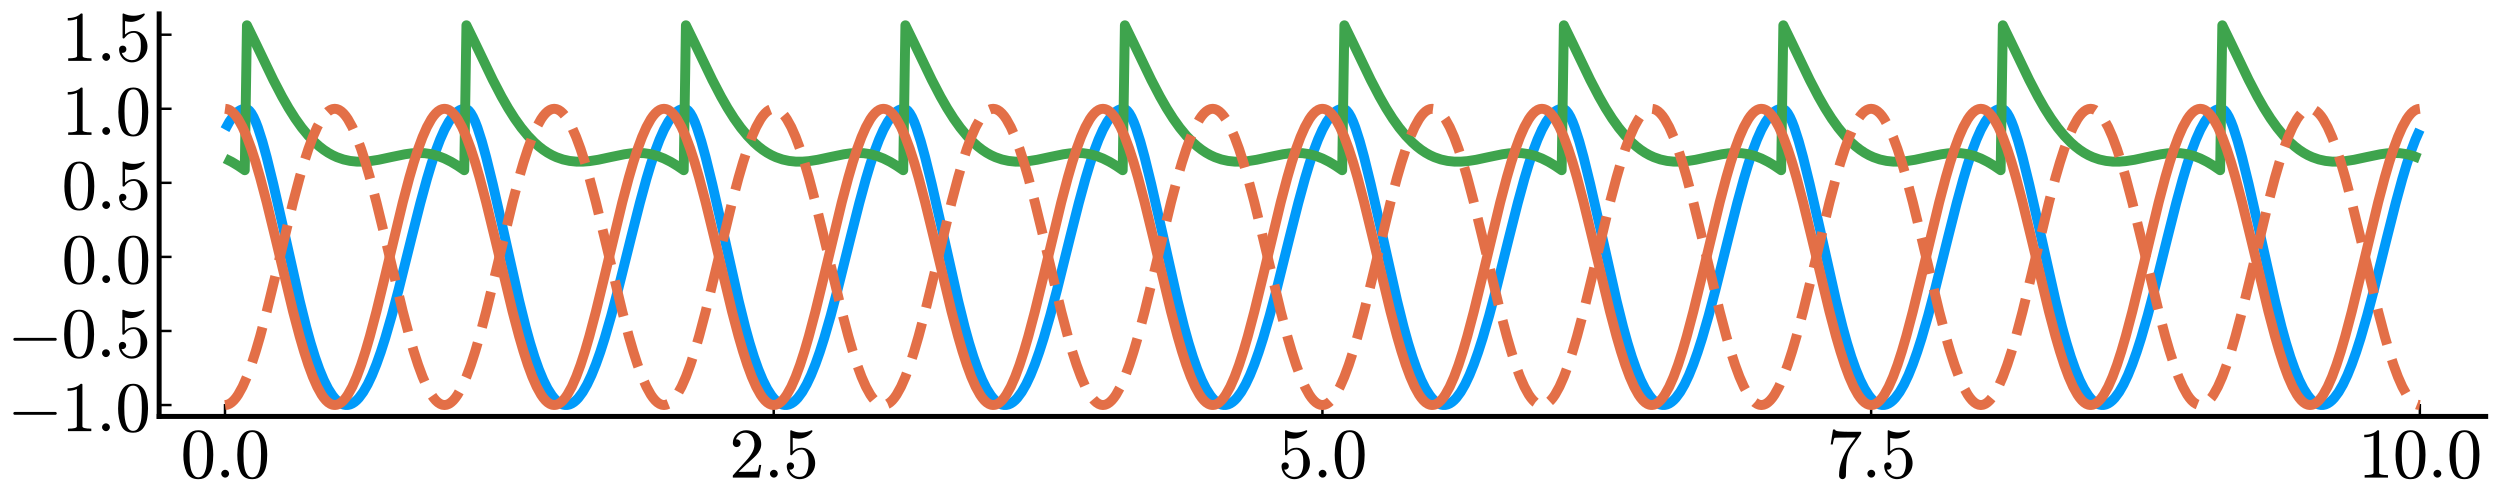 <?xml version="1.0" encoding="utf-8" standalone="no"?>
<!DOCTYPE svg PUBLIC "-//W3C//DTD SVG 1.1//EN"
  "http://www.w3.org/Graphics/SVG/1.1/DTD/svg11.dtd">
<svg xmlns:xlink="http://www.w3.org/1999/xlink" width="1008pt" height="201.6pt" viewBox="0 0 1008 201.6" xmlns="http://www.w3.org/2000/svg" version="1.1">
 <defs>
  <style type="text/css">*{stroke-linejoin: round; stroke-linecap: butt}</style>
 </defs>
 <g id="figure_1">
  <g id="patch_1">
   <path d="M 0 201.6 
L 1008 201.6 
L 1008 0 
L 0 0 
L 0 201.6 
z
" style="fill: none"/>
  </g>
  <g id="axes_1">
   <g id="patch_2">
    <path d="M 64.171 167.905 
L 1002.233 167.905 
L 1002.233 5.606 
L 64.171 5.606 
L 64.171 167.905 
z
" style="fill: none"/>
   </g>
   <g id="line2d_1">
    <path d="M 90.72 52.276 
L 92.49 49.052 
L 94.26 46.604 
L 95.145 45.673 
L 96.03 44.937 
L 96.914 44.395 
L 97.799 44.043 
L 98.684 43.877 
L 99.569 43.961 
L 100.454 44.552 
L 101.339 45.642 
L 102.224 47.185 
L 103.109 49.135 
L 103.994 51.446 
L 105.764 56.973 
L 107.534 63.428 
L 110.189 74.227 
L 114.614 93.628 
L 120.809 121.219 
L 123.463 131.885 
L 125.233 138.261 
L 127.003 143.966 
L 128.773 148.961 
L 130.543 153.222 
L 132.313 156.737 
L 134.083 159.502 
L 134.968 160.602 
L 135.853 161.515 
L 136.738 162.241 
L 137.623 162.779 
L 138.508 163.131 
L 139.393 163.297 
L 140.278 163.279 
L 141.163 163.075 
L 142.048 162.689 
L 142.933 162.121 
L 143.818 161.371 
L 144.703 160.443 
L 146.472 158.055 
L 148.242 154.976 
L 150.012 151.229 
L 151.782 146.845 
L 153.552 141.865 
L 155.322 136.338 
L 157.977 127.155 
L 160.632 117.129 
L 165.942 95.816 
L 169.482 81.851 
L 172.136 72.154 
L 173.906 66.26 
L 175.676 60.933 
L 177.446 56.251 
L 179.216 52.276 
L 180.986 49.052 
L 182.756 46.604 
L 183.641 45.673 
L 184.526 44.937 
L 185.411 44.395 
L 186.296 44.043 
L 187.181 43.877 
L 188.066 43.961 
L 188.951 44.552 
L 189.836 45.642 
L 190.721 47.185 
L 191.606 49.135 
L 192.491 51.446 
L 194.261 56.973 
L 196.03 63.428 
L 198.685 74.227 
L 203.11 93.628 
L 209.305 121.219 
L 211.96 131.885 
L 213.73 138.261 
L 215.5 143.966 
L 217.27 148.961 
L 219.04 153.222 
L 220.809 156.737 
L 222.579 159.502 
L 223.464 160.602 
L 224.349 161.515 
L 225.234 162.241 
L 226.119 162.779 
L 227.004 163.131 
L 227.889 163.297 
L 228.774 163.279 
L 229.659 163.075 
L 230.544 162.689 
L 231.429 162.121 
L 232.314 161.371 
L 233.199 160.443 
L 234.969 158.055 
L 236.739 154.976 
L 238.509 151.229 
L 240.279 146.845 
L 242.049 141.865 
L 243.819 136.338 
L 246.473 127.155 
L 249.128 117.129 
L 254.438 95.816 
L 257.978 81.851 
L 260.633 72.154 
L 262.403 66.26 
L 264.173 60.933 
L 265.943 56.251 
L 267.713 52.276 
L 269.482 49.052 
L 271.252 46.604 
L 272.137 45.673 
L 273.022 44.937 
L 273.907 44.395 
L 274.792 44.043 
L 275.677 43.877 
L 276.562 43.961 
L 277.447 44.552 
L 278.332 45.642 
L 279.217 47.185 
L 280.102 49.135 
L 280.987 51.446 
L 282.757 56.973 
L 284.527 63.428 
L 287.182 74.227 
L 291.607 93.628 
L 297.801 121.219 
L 300.456 131.885 
L 302.226 138.261 
L 303.996 143.966 
L 305.766 148.961 
L 307.536 153.222 
L 309.306 156.737 
L 311.076 159.502 
L 311.961 160.602 
L 312.846 161.515 
L 313.731 162.241 
L 314.616 162.779 
L 315.501 163.131 
L 316.386 163.297 
L 317.271 163.279 
L 318.155 163.075 
L 319.04 162.689 
L 319.925 162.121 
L 320.81 161.371 
L 321.695 160.443 
L 323.465 158.055 
L 325.235 154.976 
L 327.005 151.229 
L 328.775 146.845 
L 330.545 141.865 
L 332.315 136.338 
L 334.97 127.155 
L 337.625 117.129 
L 342.934 95.816 
L 346.474 81.851 
L 349.129 72.154 
L 350.899 66.26 
L 352.669 60.933 
L 354.439 56.251 
L 356.209 52.276 
L 357.979 49.052 
L 359.749 46.604 
L 360.634 45.673 
L 361.519 44.937 
L 362.404 44.395 
L 363.289 44.043 
L 364.174 43.877 
L 365.059 43.961 
L 365.944 44.552 
L 366.829 45.642 
L 367.713 47.185 
L 368.598 49.135 
L 369.483 51.446 
L 371.253 56.973 
L 373.023 63.428 
L 375.678 74.227 
L 380.103 93.628 
L 386.298 121.219 
L 388.953 131.885 
L 390.723 138.261 
L 392.492 143.966 
L 394.262 148.961 
L 396.032 153.222 
L 397.802 156.737 
L 399.572 159.502 
L 400.457 160.602 
L 401.342 161.515 
L 402.227 162.241 
L 403.112 162.779 
L 403.997 163.131 
L 404.882 163.297 
L 405.767 163.279 
L 406.652 163.075 
L 407.537 162.689 
L 408.422 162.121 
L 409.307 161.371 
L 410.192 160.443 
L 411.962 158.055 
L 413.732 154.976 
L 415.502 151.229 
L 417.271 146.845 
L 419.041 141.865 
L 420.811 136.338 
L 423.466 127.155 
L 426.121 117.129 
L 431.431 95.816 
L 434.971 81.851 
L 437.626 72.154 
L 439.396 66.26 
L 441.165 60.933 
L 442.935 56.251 
L 444.705 52.276 
L 446.475 49.052 
L 448.245 46.604 
L 449.13 45.673 
L 450.015 44.937 
L 450.9 44.395 
L 451.785 44.043 
L 452.67 43.877 
L 453.555 43.961 
L 454.44 44.552 
L 455.325 45.642 
L 456.21 47.185 
L 457.095 49.135 
L 457.98 51.446 
L 459.75 56.973 
L 461.52 63.428 
L 464.175 74.227 
L 468.599 93.628 
L 474.794 121.219 
L 477.449 131.885 
L 479.219 138.261 
L 480.989 143.966 
L 482.759 148.961 
L 484.529 153.222 
L 486.299 156.737 
L 488.069 159.502 
L 488.954 160.602 
L 489.838 161.515 
L 490.723 162.241 
L 491.608 162.779 
L 492.493 163.131 
L 493.378 163.297 
L 494.263 163.279 
L 495.148 163.075 
L 496.033 162.689 
L 496.918 162.121 
L 497.803 161.371 
L 498.688 160.443 
L 500.458 158.055 
L 502.228 154.976 
L 503.998 151.229 
L 505.768 146.845 
L 507.538 141.865 
L 509.308 136.338 
L 511.963 127.155 
L 514.617 117.129 
L 519.927 95.816 
L 523.467 81.851 
L 526.122 72.154 
L 527.892 66.26 
L 529.662 60.933 
L 531.432 56.251 
L 533.202 52.276 
L 534.972 49.052 
L 536.742 46.604 
L 537.627 45.673 
L 538.512 44.937 
L 539.396 44.395 
L 540.281 44.043 
L 541.166 43.877 
L 542.051 43.961 
L 542.936 44.552 
L 543.821 45.642 
L 544.706 47.185 
L 545.591 49.135 
L 546.476 51.446 
L 548.246 56.973 
L 550.016 63.428 
L 552.671 74.227 
L 557.096 93.628 
L 563.291 121.219 
L 565.945 131.885 
L 567.715 138.261 
L 569.485 143.966 
L 571.255 148.961 
L 573.025 153.222 
L 574.795 156.737 
L 576.565 159.502 
L 577.45 160.602 
L 578.335 161.515 
L 579.22 162.241 
L 580.105 162.779 
L 580.99 163.131 
L 581.875 163.297 
L 582.76 163.279 
L 583.645 163.075 
L 584.53 162.689 
L 585.415 162.121 
L 586.3 161.371 
L 587.185 160.443 
L 588.954 158.055 
L 590.724 154.976 
L 592.494 151.229 
L 594.264 146.845 
L 596.034 141.865 
L 597.804 136.338 
L 600.459 127.155 
L 603.114 117.129 
L 608.424 95.816 
L 611.964 81.851 
L 614.618 72.154 
L 616.388 66.26 
L 618.158 60.933 
L 619.928 56.251 
L 621.698 52.276 
L 623.468 49.052 
L 625.238 46.604 
L 626.123 45.673 
L 627.008 44.937 
L 627.893 44.395 
L 628.778 44.043 
L 629.663 43.877 
L 630.548 43.961 
L 631.433 44.552 
L 632.318 45.642 
L 633.203 47.185 
L 634.088 49.135 
L 634.973 51.446 
L 636.743 56.973 
L 638.512 63.428 
L 641.167 74.227 
L 645.592 93.628 
L 651.787 121.219 
L 654.442 131.885 
L 656.212 138.261 
L 657.982 143.966 
L 659.752 148.961 
L 661.522 153.222 
L 663.291 156.737 
L 665.061 159.502 
L 665.946 160.602 
L 666.831 161.515 
L 667.716 162.241 
L 668.601 162.779 
L 669.486 163.131 
L 670.371 163.297 
L 671.256 163.279 
L 672.141 163.075 
L 673.026 162.689 
L 673.911 162.121 
L 674.796 161.371 
L 675.681 160.443 
L 677.451 158.055 
L 679.221 154.976 
L 680.991 151.229 
L 682.761 146.845 
L 684.531 141.865 
L 686.301 136.338 
L 688.955 127.155 
L 691.61 117.129 
L 696.92 95.816 
L 700.46 81.851 
L 703.115 72.154 
L 704.885 66.26 
L 706.655 60.933 
L 708.425 56.251 
L 710.195 52.276 
L 711.964 49.052 
L 713.734 46.604 
L 714.619 45.673 
L 715.504 44.937 
L 716.389 44.395 
L 717.274 44.043 
L 718.159 43.877 
L 719.044 43.961 
L 719.929 44.552 
L 720.814 45.642 
L 721.699 47.185 
L 722.584 49.135 
L 723.469 51.446 
L 725.239 56.973 
L 727.009 63.428 
L 729.664 74.227 
L 734.089 93.628 
L 740.283 121.219 
L 742.938 131.885 
L 744.708 138.261 
L 746.478 143.966 
L 748.248 148.961 
L 750.018 153.222 
L 751.788 156.737 
L 753.558 159.502 
L 754.443 160.602 
L 755.328 161.515 
L 756.213 162.241 
L 757.098 162.779 
L 757.983 163.131 
L 758.868 163.297 
L 759.753 163.279 
L 760.637 163.075 
L 761.522 162.689 
L 762.407 162.121 
L 763.292 161.371 
L 764.177 160.443 
L 765.947 158.055 
L 767.717 154.976 
L 769.487 151.229 
L 771.257 146.845 
L 773.027 141.865 
L 774.797 136.338 
L 777.452 127.155 
L 780.107 117.129 
L 785.416 95.816 
L 788.956 81.851 
L 791.611 72.154 
L 793.381 66.26 
L 795.151 60.933 
L 796.921 56.251 
L 798.691 52.276 
L 800.461 49.052 
L 802.231 46.604 
L 803.116 45.673 
L 804.001 44.937 
L 804.886 44.395 
L 805.771 44.043 
L 806.656 43.877 
L 807.541 43.961 
L 808.426 44.552 
L 809.311 45.642 
L 810.195 47.185 
L 811.08 49.135 
L 811.965 51.446 
L 813.735 56.973 
L 815.505 63.428 
L 818.16 74.227 
L 822.585 93.628 
L 828.78 121.219 
L 831.435 131.885 
L 833.205 138.261 
L 834.974 143.966 
L 836.744 148.961 
L 838.514 153.222 
L 840.284 156.737 
L 842.054 159.502 
L 842.939 160.602 
L 843.824 161.515 
L 844.709 162.241 
L 845.594 162.779 
L 846.479 163.131 
L 847.364 163.297 
L 848.249 163.279 
L 849.134 163.075 
L 850.019 162.689 
L 850.904 162.121 
L 851.789 161.371 
L 852.674 160.443 
L 854.444 158.055 
L 856.214 154.976 
L 857.984 151.229 
L 859.753 146.845 
L 861.523 141.865 
L 863.293 136.338 
L 865.948 127.155 
L 868.603 117.129 
L 873.913 95.816 
L 877.453 81.851 
L 880.108 72.154 
L 881.878 66.26 
L 883.647 60.933 
L 885.417 56.251 
L 887.187 52.276 
L 888.957 49.052 
L 890.727 46.604 
L 891.612 45.673 
L 892.497 44.937 
L 893.382 44.395 
L 894.267 44.043 
L 895.152 43.877 
L 896.037 43.961 
L 896.922 44.552 
L 897.807 45.642 
L 898.692 47.185 
L 899.577 49.135 
L 900.462 51.446 
L 902.232 56.973 
L 904.002 63.428 
L 906.657 74.227 
L 911.081 93.628 
L 917.276 121.219 
L 919.931 131.885 
L 921.701 138.261 
L 923.471 143.966 
L 925.241 148.961 
L 927.011 153.222 
L 928.781 156.737 
L 930.551 159.502 
L 931.436 160.602 
L 932.321 161.515 
L 933.205 162.241 
L 934.09 162.779 
L 934.975 163.131 
L 935.86 163.297 
L 936.745 163.279 
L 937.63 163.075 
L 938.515 162.689 
L 939.4 162.121 
L 940.285 161.371 
L 941.17 160.443 
L 942.94 158.055 
L 944.71 154.976 
L 946.48 151.229 
L 948.25 146.845 
L 950.02 141.865 
L 951.79 136.338 
L 954.445 127.155 
L 957.099 117.129 
L 962.409 95.816 
L 965.949 81.851 
L 968.604 72.154 
L 970.374 66.26 
L 972.144 60.933 
L 973.914 56.251 
L 975.684 52.276 
L 975.684 52.276 
" clip-path="url(#p8ab88aca74)" style="fill: none; stroke: #009afa; stroke-width: 4"/>
   </g>
   <g id="matplotlib.axis_1">
    <g id="xtick_1">
     <g id="line2d_2">
      <defs>
       <path id="m38792e44c1" d="M 0 0 
L 0 -5 
" style="stroke: #000000"/>
      </defs>
      <g>
       <use xlink:href="#m38792e44c1" x="90.72" y="167.905" style="stroke: #000000"/>
      </g>
     </g>
     <g id="text_1">
      <!-- $0.0$ -->
      <g transform="translate(72.8 192.681) scale(0.28 -0.28)">
       <defs>
        <path id="Cmr10-30" d="M 1600 -141 
Q 816 -141 533 504 
Q 250 1150 250 2041 
Q 250 2597 351 3087 
Q 453 3578 754 3920 
Q 1056 4263 1600 4263 
Q 2022 4263 2290 4056 
Q 2559 3850 2700 3523 
Q 2841 3197 2892 2823 
Q 2944 2450 2944 2041 
Q 2944 1491 2842 1011 
Q 2741 531 2444 195 
Q 2147 -141 1600 -141 
z
M 1600 25 
Q 1956 25 2131 390 
Q 2306 756 2347 1200 
Q 2388 1644 2388 2144 
Q 2388 2625 2347 3031 
Q 2306 3438 2132 3767 
Q 1959 4097 1600 4097 
Q 1238 4097 1063 3765 
Q 888 3434 847 3029 
Q 806 2625 806 2144 
Q 806 1788 823 1472 
Q 841 1156 916 820 
Q 991 484 1158 254 
Q 1325 25 1600 25 
z
" transform="scale(0.016)"/>
        <path id="Cmmi10-3a" d="M 538 353 
Q 538 497 644 600 
Q 750 703 891 703 
Q 978 703 1062 656 
Q 1147 609 1194 525 
Q 1241 441 1241 353 
Q 1241 213 1137 106 
Q 1034 0 891 0 
Q 750 0 644 106 
Q 538 213 538 353 
z
" transform="scale(0.016)"/>
       </defs>
       <use xlink:href="#Cmr10-30" transform="translate(0 0.391)"/>
       <use xlink:href="#Cmmi10-3a" transform="translate(50 0.391)"/>
       <use xlink:href="#Cmr10-30" transform="translate(77.686 0.391)"/>
      </g>
     </g>
    </g>
    <g id="xtick_2">
     <g id="line2d_3">
      <g>
       <use xlink:href="#m38792e44c1" x="311.961" y="167.905" style="stroke: #000000"/>
      </g>
     </g>
     <g id="text_2">
      <!-- $2.5$ -->
      <g transform="translate(294.041 192.681) scale(0.28 -0.28)">
       <defs>
        <path id="Cmr10-32" d="M 319 0 
L 319 172 
Q 319 188 331 206 
L 1325 1306 
Q 1550 1550 1690 1715 
Q 1831 1881 1968 2097 
Q 2106 2313 2186 2536 
Q 2266 2759 2266 3009 
Q 2266 3272 2169 3511 
Q 2072 3750 1880 3894 
Q 1688 4038 1416 4038 
Q 1138 4038 916 3870 
Q 694 3703 603 3438 
Q 628 3444 672 3444 
Q 816 3444 917 3347 
Q 1019 3250 1019 3097 
Q 1019 2950 917 2848 
Q 816 2747 672 2747 
Q 522 2747 420 2851 
Q 319 2956 319 3097 
Q 319 3338 409 3548 
Q 500 3759 670 3923 
Q 841 4088 1055 4175 
Q 1269 4263 1509 4263 
Q 1875 4263 2190 4108 
Q 2506 3953 2690 3670 
Q 2875 3388 2875 3009 
Q 2875 2731 2753 2481 
Q 2631 2231 2440 2026 
Q 2250 1822 1953 1562 
Q 1656 1303 1563 1216 
L 838 519 
L 1453 519 
Q 1906 519 2211 526 
Q 2516 534 2534 550 
Q 2609 631 2688 1141 
L 2875 1141 
L 2694 0 
L 319 0 
z
" transform="scale(0.016)"/>
        <path id="Cmr10-35" d="M 556 728 
Q 622 541 758 387 
Q 894 234 1080 148 
Q 1266 63 1466 63 
Q 1928 63 2103 422 
Q 2278 781 2278 1294 
Q 2278 1516 2270 1667 
Q 2263 1819 2228 1959 
Q 2169 2184 2020 2353 
Q 1872 2522 1656 2522 
Q 1441 2522 1286 2456 
Q 1131 2391 1034 2303 
Q 938 2216 863 2119 
Q 788 2022 769 2016 
L 697 2016 
Q 681 2016 657 2036 
Q 634 2056 634 2075 
L 634 4213 
Q 634 4228 654 4245 
Q 675 4263 697 4263 
L 716 4263 
Q 1147 4056 1631 4056 
Q 2106 4056 2547 4263 
L 2566 4263 
Q 2588 4263 2606 4247 
Q 2625 4231 2625 4213 
L 2625 4153 
Q 2625 4122 2613 4122 
Q 2394 3831 2064 3668 
Q 1734 3506 1381 3506 
Q 1125 3506 856 3578 
L 856 2369 
Q 1069 2541 1236 2614 
Q 1403 2688 1663 2688 
Q 2016 2688 2295 2484 
Q 2575 2281 2725 1954 
Q 2875 1628 2875 1288 
Q 2875 903 2686 575 
Q 2497 247 2172 53 
Q 1847 -141 1466 -141 
Q 1150 -141 886 21 
Q 622 184 470 459 
Q 319 734 319 1044 
Q 319 1188 412 1278 
Q 506 1369 647 1369 
Q 788 1369 883 1276 
Q 978 1184 978 1044 
Q 978 906 883 811 
Q 788 716 647 716 
Q 625 716 597 720 
Q 569 725 556 728 
z
" transform="scale(0.016)"/>
       </defs>
       <use xlink:href="#Cmr10-32" transform="translate(0 0.391)"/>
       <use xlink:href="#Cmmi10-3a" transform="translate(50 0.391)"/>
       <use xlink:href="#Cmr10-35" transform="translate(77.686 0.391)"/>
      </g>
     </g>
    </g>
    <g id="xtick_3">
     <g id="line2d_4">
      <g>
       <use xlink:href="#m38792e44c1" x="533.202" y="167.905" style="stroke: #000000"/>
      </g>
     </g>
     <g id="text_3">
      <!-- $5.0$ -->
      <g transform="translate(515.282 192.681) scale(0.28 -0.28)">
       <use xlink:href="#Cmr10-35" transform="translate(0 0.391)"/>
       <use xlink:href="#Cmmi10-3a" transform="translate(50 0.391)"/>
       <use xlink:href="#Cmr10-30" transform="translate(77.686 0.391)"/>
      </g>
     </g>
    </g>
    <g id="xtick_4">
     <g id="line2d_5">
      <g>
       <use xlink:href="#m38792e44c1" x="754.443" y="167.905" style="stroke: #000000"/>
      </g>
     </g>
     <g id="text_4">
      <!-- $7.5$ -->
      <g transform="translate(736.523 192.681) scale(0.28 -0.28)">
       <defs>
        <path id="Cmr10-37" d="M 1113 166 
Q 1113 522 1175 862 
Q 1238 1203 1358 1536 
Q 1478 1869 1648 2189 
Q 1819 2509 2022 2791 
L 2606 3603 
L 1875 3603 
Q 738 3603 703 3572 
Q 619 3469 544 2981 
L 359 2981 
L 569 4325 
L 756 4325 
L 756 4306 
Q 756 4191 1147 4156 
Q 1538 4122 1913 4122 
L 3103 4122 
L 3103 3956 
Q 3103 3950 3101 3947 
Q 3100 3944 3097 3938 
L 2216 2700 
Q 1891 2219 1809 1631 
Q 1728 1044 1728 166 
Q 1728 41 1637 -50 
Q 1547 -141 1422 -141 
Q 1294 -141 1203 -50 
Q 1113 41 1113 166 
z
" transform="scale(0.016)"/>
       </defs>
       <use xlink:href="#Cmr10-37" transform="translate(0 0.422)"/>
       <use xlink:href="#Cmmi10-3a" transform="translate(50 0.422)"/>
       <use xlink:href="#Cmr10-35" transform="translate(77.686 0.422)"/>
      </g>
     </g>
    </g>
    <g id="xtick_5">
     <g id="line2d_6">
      <g>
       <use xlink:href="#m38792e44c1" x="975.684" y="167.905" style="stroke: #000000"/>
      </g>
     </g>
     <g id="text_5">
      <!-- $10.0$ -->
      <g transform="translate(950.764 192.681) scale(0.28 -0.28)">
       <defs>
        <path id="Cmr10-31" d="M 594 0 
L 594 225 
Q 1394 225 1394 428 
L 1394 3788 
Q 1063 3628 556 3628 
L 556 3853 
Q 1341 3853 1741 4263 
L 1831 4263 
Q 1853 4263 1873 4245 
Q 1894 4228 1894 4206 
L 1894 428 
Q 1894 225 2694 225 
L 2694 0 
L 594 0 
z
" transform="scale(0.016)"/>
       </defs>
       <use xlink:href="#Cmr10-31" transform="translate(0 0.391)"/>
       <use xlink:href="#Cmr10-30" transform="translate(50 0.391)"/>
       <use xlink:href="#Cmmi10-3a" transform="translate(100 0.391)"/>
       <use xlink:href="#Cmr10-30" transform="translate(127.686 0.391)"/>
      </g>
     </g>
    </g>
   </g>
   <g id="matplotlib.axis_2">
    <g id="ytick_1">
     <g id="line2d_7">
      <defs>
       <path id="mf71b0be4a9" d="M 0 0 
L 5 0 
" style="stroke: #000000"/>
      </defs>
      <g>
       <use xlink:href="#mf71b0be4a9" x="64.171" y="163.312" style="stroke: #000000"/>
      </g>
     </g>
     <g id="text_6">
      <!-- $-1.0$ -->
      <g transform="translate(2.991 173.95) scale(0.28 -0.28)">
       <defs>
        <path id="Cmsy10-a1" d="M 653 1472 
Q 600 1472 565 1512 
Q 531 1553 531 1600 
Q 531 1647 565 1687 
Q 600 1728 653 1728 
L 4325 1728 
Q 4375 1728 4408 1687 
Q 4441 1647 4441 1600 
Q 4441 1553 4408 1512 
Q 4375 1472 4325 1472 
L 653 1472 
z
" transform="scale(0.016)"/>
       </defs>
       <use xlink:href="#Cmsy10-a1" transform="translate(0 0.391)"/>
       <use xlink:href="#Cmr10-31" transform="translate(77.686 0.391)"/>
       <use xlink:href="#Cmmi10-3a" transform="translate(127.686 0.391)"/>
       <use xlink:href="#Cmr10-30" transform="translate(155.371 0.391)"/>
      </g>
     </g>
    </g>
    <g id="ytick_2">
     <g id="line2d_8">
      <g>
       <use xlink:href="#mf71b0be4a9" x="64.171" y="133.45" style="stroke: #000000"/>
      </g>
     </g>
     <g id="text_7">
      <!-- $-0.5$ -->
      <g transform="translate(2.991 144.087) scale(0.28 -0.28)">
       <use xlink:href="#Cmsy10-a1" transform="translate(0 0.391)"/>
       <use xlink:href="#Cmr10-30" transform="translate(77.686 0.391)"/>
       <use xlink:href="#Cmmi10-3a" transform="translate(127.686 0.391)"/>
       <use xlink:href="#Cmr10-35" transform="translate(155.371 0.391)"/>
      </g>
     </g>
    </g>
    <g id="ytick_3">
     <g id="line2d_9">
      <g>
       <use xlink:href="#mf71b0be4a9" x="64.171" y="103.587" style="stroke: #000000"/>
      </g>
     </g>
     <g id="text_8">
      <!-- $0.0$ -->
      <g transform="translate(24.831 114.225) scale(0.28 -0.28)">
       <use xlink:href="#Cmr10-30" transform="translate(0 0.391)"/>
       <use xlink:href="#Cmmi10-3a" transform="translate(50 0.391)"/>
       <use xlink:href="#Cmr10-30" transform="translate(77.686 0.391)"/>
      </g>
     </g>
    </g>
    <g id="ytick_4">
     <g id="line2d_10">
      <g>
       <use xlink:href="#mf71b0be4a9" x="64.171" y="73.725" style="stroke: #000000"/>
      </g>
     </g>
     <g id="text_9">
      <!-- $0.5$ -->
      <g transform="translate(24.831 84.363) scale(0.28 -0.28)">
       <use xlink:href="#Cmr10-30" transform="translate(0 0.391)"/>
       <use xlink:href="#Cmmi10-3a" transform="translate(50 0.391)"/>
       <use xlink:href="#Cmr10-35" transform="translate(77.686 0.391)"/>
      </g>
     </g>
    </g>
    <g id="ytick_5">
     <g id="line2d_11">
      <g>
       <use xlink:href="#mf71b0be4a9" x="64.171" y="43.863" style="stroke: #000000"/>
      </g>
     </g>
     <g id="text_10">
      <!-- $1.0$ -->
      <g transform="translate(24.831 54.5) scale(0.28 -0.28)">
       <use xlink:href="#Cmr10-31" transform="translate(0 0.391)"/>
       <use xlink:href="#Cmmi10-3a" transform="translate(50 0.391)"/>
       <use xlink:href="#Cmr10-30" transform="translate(77.686 0.391)"/>
      </g>
     </g>
    </g>
    <g id="ytick_6">
     <g id="line2d_12">
      <g>
       <use xlink:href="#mf71b0be4a9" x="64.171" y="14" style="stroke: #000000"/>
      </g>
     </g>
     <g id="text_11">
      <!-- $1.5$ -->
      <g transform="translate(24.831 24.638) scale(0.28 -0.28)">
       <use xlink:href="#Cmr10-31" transform="translate(0 0.391)"/>
       <use xlink:href="#Cmmi10-3a" transform="translate(50 0.391)"/>
       <use xlink:href="#Cmr10-35" transform="translate(77.686 0.391)"/>
      </g>
     </g>
    </g>
   </g>
   <g id="line2d_13">
    <path d="M 90.72 63.903 
L 93.375 65.234 
L 96.03 66.827 
L 98.684 68.631 
L 99.569 10.2 
L 103.109 17.458 
L 110.189 32.184 
L 113.729 38.968 
L 116.384 43.607 
L 119.039 47.797 
L 121.693 51.507 
L 124.348 54.73 
L 127.003 57.469 
L 128.773 59.036 
L 130.543 60.402 
L 132.313 61.576 
L 134.083 62.567 
L 135.853 63.383 
L 138.508 64.302 
L 141.163 64.884 
L 143.818 65.163 
L 146.472 65.178 
L 149.127 64.97 
L 152.667 64.423 
L 157.977 63.282 
L 163.287 62.19 
L 165.942 61.826 
L 168.597 61.668 
L 171.251 61.766 
L 173.906 62.16 
L 176.561 62.872 
L 179.216 63.903 
L 181.871 65.234 
L 184.526 66.827 
L 187.181 68.631 
L 188.066 10.2 
L 191.606 17.458 
L 198.685 32.184 
L 202.225 38.968 
L 204.88 43.607 
L 207.535 47.797 
L 210.19 51.507 
L 212.845 54.73 
L 215.5 57.469 
L 217.27 59.036 
L 219.04 60.402 
L 220.809 61.576 
L 222.579 62.567 
L 224.349 63.383 
L 227.004 64.302 
L 229.659 64.884 
L 232.314 65.163 
L 234.969 65.178 
L 237.624 64.97 
L 241.164 64.423 
L 246.473 63.282 
L 251.783 62.19 
L 254.438 61.826 
L 257.093 61.668 
L 259.748 61.766 
L 262.403 62.16 
L 265.058 62.872 
L 267.713 63.903 
L 270.367 65.234 
L 273.022 66.827 
L 275.677 68.631 
L 276.562 10.2 
L 280.102 17.458 
L 287.182 32.184 
L 290.722 38.968 
L 293.376 43.607 
L 296.031 47.797 
L 298.686 51.507 
L 301.341 54.73 
L 303.996 57.469 
L 305.766 59.036 
L 307.536 60.402 
L 309.306 61.576 
L 311.076 62.567 
L 312.846 63.383 
L 315.501 64.302 
L 318.155 64.884 
L 320.81 65.163 
L 323.465 65.178 
L 326.12 64.97 
L 329.66 64.423 
L 334.97 63.282 
L 340.28 62.19 
L 342.934 61.826 
L 345.589 61.668 
L 348.244 61.766 
L 350.899 62.16 
L 353.554 62.872 
L 356.209 63.903 
L 358.864 65.234 
L 361.519 66.827 
L 364.174 68.631 
L 365.059 10.2 
L 368.598 17.458 
L 375.678 32.184 
L 379.218 38.968 
L 381.873 43.607 
L 384.528 47.797 
L 387.183 51.507 
L 389.838 54.73 
L 392.492 57.469 
L 394.262 59.036 
L 396.032 60.402 
L 397.802 61.576 
L 399.572 62.567 
L 401.342 63.383 
L 403.997 64.302 
L 406.652 64.884 
L 409.307 65.163 
L 411.962 65.178 
L 414.617 64.97 
L 418.156 64.423 
L 423.466 63.282 
L 428.776 62.19 
L 431.431 61.826 
L 434.086 61.668 
L 436.741 61.766 
L 439.396 62.16 
L 442.05 62.872 
L 444.705 63.903 
L 447.36 65.234 
L 450.015 66.827 
L 452.67 68.631 
L 453.555 10.2 
L 457.095 17.458 
L 464.175 32.184 
L 467.714 38.968 
L 470.369 43.607 
L 473.024 47.797 
L 475.679 51.507 
L 478.334 54.73 
L 480.989 57.469 
L 482.759 59.036 
L 484.529 60.402 
L 486.299 61.576 
L 488.069 62.567 
L 489.838 63.383 
L 492.493 64.302 
L 495.148 64.884 
L 497.803 65.163 
L 500.458 65.178 
L 503.113 64.97 
L 506.653 64.423 
L 511.963 63.282 
L 517.272 62.19 
L 519.927 61.826 
L 522.582 61.668 
L 525.237 61.766 
L 527.892 62.16 
L 530.547 62.872 
L 533.202 63.903 
L 535.857 65.234 
L 538.512 66.827 
L 541.166 68.631 
L 542.051 10.2 
L 545.591 17.458 
L 552.671 32.184 
L 556.211 38.968 
L 558.866 43.607 
L 561.521 47.797 
L 564.175 51.507 
L 566.83 54.73 
L 569.485 57.469 
L 571.255 59.036 
L 573.025 60.402 
L 574.795 61.576 
L 576.565 62.567 
L 578.335 63.383 
L 580.99 64.302 
L 583.645 64.884 
L 586.3 65.163 
L 588.954 65.178 
L 591.609 64.97 
L 595.149 64.423 
L 600.459 63.282 
L 605.769 62.19 
L 608.424 61.826 
L 611.079 61.668 
L 613.733 61.766 
L 616.388 62.16 
L 619.043 62.872 
L 621.698 63.903 
L 624.353 65.234 
L 627.008 66.827 
L 629.663 68.631 
L 630.548 10.2 
L 634.088 17.458 
L 641.167 32.184 
L 644.707 38.968 
L 647.362 43.607 
L 650.017 47.797 
L 652.672 51.507 
L 655.327 54.73 
L 657.982 57.469 
L 659.752 59.036 
L 661.522 60.402 
L 663.291 61.576 
L 665.061 62.567 
L 666.831 63.383 
L 669.486 64.302 
L 672.141 64.884 
L 674.796 65.163 
L 677.451 65.178 
L 680.106 64.97 
L 683.646 64.423 
L 688.955 63.282 
L 694.265 62.19 
L 696.92 61.826 
L 699.575 61.668 
L 702.23 61.766 
L 704.885 62.16 
L 707.54 62.872 
L 710.195 63.903 
L 712.849 65.234 
L 715.504 66.827 
L 718.159 68.631 
L 719.044 10.2 
L 722.584 17.458 
L 729.664 32.184 
L 733.204 38.968 
L 735.858 43.607 
L 738.513 47.797 
L 741.168 51.507 
L 743.823 54.73 
L 746.478 57.469 
L 748.248 59.036 
L 750.018 60.402 
L 751.788 61.576 
L 753.558 62.567 
L 755.328 63.383 
L 757.983 64.302 
L 760.637 64.884 
L 763.292 65.163 
L 765.947 65.178 
L 768.602 64.97 
L 772.142 64.423 
L 777.452 63.282 
L 782.762 62.19 
L 785.416 61.826 
L 788.071 61.668 
L 790.726 61.766 
L 793.381 62.16 
L 796.036 62.872 
L 798.691 63.903 
L 801.346 65.234 
L 804.001 66.827 
L 806.656 68.631 
L 807.541 10.2 
L 811.08 17.458 
L 818.16 32.184 
L 821.7 38.968 
L 824.355 43.607 
L 827.01 47.797 
L 829.665 51.507 
L 832.32 54.73 
L 834.974 57.469 
L 836.744 59.036 
L 838.514 60.402 
L 840.284 61.576 
L 842.054 62.567 
L 843.824 63.383 
L 846.479 64.302 
L 849.134 64.884 
L 851.789 65.163 
L 854.444 65.178 
L 857.099 64.97 
L 860.638 64.423 
L 865.948 63.282 
L 871.258 62.19 
L 873.913 61.826 
L 876.568 61.668 
L 879.223 61.766 
L 881.878 62.16 
L 884.532 62.872 
L 887.187 63.903 
L 889.842 65.234 
L 892.497 66.827 
L 895.152 68.631 
L 896.037 10.2 
L 899.577 17.458 
L 906.657 32.184 
L 910.196 38.968 
L 912.851 43.607 
L 915.506 47.797 
L 918.161 51.507 
L 920.816 54.73 
L 923.471 57.469 
L 925.241 59.036 
L 927.011 60.402 
L 928.781 61.576 
L 930.551 62.567 
L 932.321 63.383 
L 934.975 64.302 
L 937.63 64.884 
L 940.285 65.163 
L 942.94 65.178 
L 945.595 64.97 
L 949.135 64.423 
L 954.445 63.282 
L 959.754 62.19 
L 962.409 61.826 
L 965.064 61.668 
L 967.719 61.766 
L 970.374 62.16 
L 973.029 62.872 
L 975.684 63.903 
L 975.684 63.903 
" clip-path="url(#p8ab88aca74)" style="fill: none; stroke: #3ea44d; stroke-width: 4"/>
   </g>
   <g id="patch_3">
    <path d="M 64.171 167.905 
L 64.171 5.606 
" style="fill: none; stroke: #000000; stroke-width: 2; stroke-linejoin: miter; stroke-linecap: square"/>
   </g>
   <g id="patch_4">
    <path d="M 64.171 167.905 
L 1002.233 167.905 
" style="fill: none; stroke: #000000; stroke-width: 2; stroke-linejoin: miter; stroke-linecap: square"/>
   </g>
   <g id="line2d_14">
    <path d="M 90.72 43.863 
L 91.605 43.98 
L 92.49 44.333 
L 93.375 44.92 
L 94.26 45.739 
L 95.145 46.786 
L 96.03 48.057 
L 97.799 51.25 
L 99.569 55.269 
L 101.339 60.05 
L 103.109 65.517 
L 104.879 71.585 
L 107.534 81.601 
L 111.074 96.102 
L 118.154 125.573 
L 120.809 135.589 
L 122.578 141.657 
L 124.348 147.125 
L 126.118 151.906 
L 127.888 155.924 
L 129.658 159.118 
L 130.543 160.389 
L 131.428 161.436 
L 132.313 162.254 
L 133.198 162.841 
L 134.083 163.194 
L 134.968 163.312 
L 135.853 163.194 
L 136.738 162.841 
L 137.623 162.254 
L 138.508 161.436 
L 139.393 160.389 
L 140.278 159.118 
L 142.048 155.924 
L 143.818 151.906 
L 145.587 147.125 
L 147.357 141.657 
L 149.127 135.589 
L 151.782 125.573 
L 155.322 111.073 
L 162.402 81.601 
L 165.057 71.585 
L 166.827 65.517 
L 168.597 60.05 
L 170.366 55.269 
L 172.136 51.25 
L 173.906 48.057 
L 174.791 46.786 
L 175.676 45.739 
L 176.561 44.92 
L 177.446 44.333 
L 178.331 43.98 
L 179.216 43.863 
L 180.101 43.98 
L 180.986 44.333 
L 181.871 44.92 
L 182.756 45.739 
L 183.641 46.786 
L 184.526 48.057 
L 186.296 51.25 
L 188.066 55.269 
L 189.836 60.05 
L 191.606 65.517 
L 193.376 71.585 
L 196.03 81.601 
L 199.57 96.102 
L 206.65 125.573 
L 209.305 135.589 
L 211.075 141.657 
L 212.845 147.125 
L 214.615 151.906 
L 216.385 155.924 
L 218.155 159.118 
L 219.04 160.389 
L 219.924 161.436 
L 220.809 162.254 
L 221.694 162.841 
L 222.579 163.194 
L 223.464 163.312 
L 224.349 163.194 
L 225.234 162.841 
L 226.119 162.254 
L 227.004 161.436 
L 227.889 160.389 
L 228.774 159.118 
L 230.544 155.924 
L 232.314 151.906 
L 234.084 147.125 
L 235.854 141.657 
L 237.624 135.589 
L 240.279 125.573 
L 243.819 111.073 
L 250.898 81.601 
L 253.553 71.585 
L 255.323 65.517 
L 257.093 60.05 
L 258.863 55.269 
L 260.633 51.25 
L 262.403 48.057 
L 263.288 46.786 
L 264.173 45.739 
L 265.058 44.92 
L 265.943 44.333 
L 266.828 43.98 
L 267.713 43.863 
L 268.597 43.98 
L 269.482 44.333 
L 270.367 44.92 
L 271.252 45.739 
L 272.137 46.786 
L 273.022 48.057 
L 274.792 51.25 
L 276.562 55.269 
L 278.332 60.05 
L 280.102 65.517 
L 281.872 71.585 
L 284.527 81.601 
L 288.067 96.102 
L 295.146 125.573 
L 297.801 135.589 
L 299.571 141.657 
L 301.341 147.125 
L 303.111 151.906 
L 304.881 155.924 
L 306.651 159.118 
L 307.536 160.389 
L 308.421 161.436 
L 309.306 162.254 
L 310.191 162.841 
L 311.076 163.194 
L 311.961 163.312 
L 312.846 163.194 
L 313.731 162.841 
L 314.616 162.254 
L 315.501 161.436 
L 316.386 160.389 
L 317.271 159.118 
L 319.04 155.924 
L 320.81 151.906 
L 322.58 147.125 
L 324.35 141.657 
L 326.12 135.589 
L 328.775 125.573 
L 332.315 111.073 
L 339.395 81.601 
L 342.05 71.585 
L 343.819 65.517 
L 345.589 60.05 
L 347.359 55.269 
L 349.129 51.25 
L 350.899 48.057 
L 351.784 46.786 
L 352.669 45.739 
L 353.554 44.92 
L 354.439 44.333 
L 355.324 43.98 
L 356.209 43.863 
L 357.094 43.98 
L 357.979 44.333 
L 358.864 44.92 
L 359.749 45.739 
L 360.634 46.786 
L 361.519 48.057 
L 363.289 51.25 
L 365.059 55.269 
L 366.829 60.05 
L 368.598 65.517 
L 370.368 71.585 
L 373.023 81.601 
L 376.563 96.102 
L 383.643 125.573 
L 386.298 135.589 
L 388.068 141.657 
L 389.838 147.125 
L 391.607 151.906 
L 393.377 155.924 
L 395.147 159.118 
L 396.032 160.389 
L 396.917 161.436 
L 397.802 162.254 
L 398.687 162.841 
L 399.572 163.194 
L 400.457 163.312 
L 401.342 163.194 
L 402.227 162.841 
L 403.112 162.254 
L 403.997 161.436 
L 404.882 160.389 
L 405.767 159.118 
L 407.537 155.924 
L 409.307 151.906 
L 411.077 147.125 
L 412.847 141.657 
L 414.617 135.589 
L 417.271 125.573 
L 420.811 111.073 
L 427.891 81.601 
L 430.546 71.585 
L 432.316 65.517 
L 434.086 60.05 
L 435.856 55.269 
L 437.626 51.25 
L 439.396 48.057 
L 440.281 46.786 
L 441.165 45.739 
L 442.05 44.92 
L 442.935 44.333 
L 443.82 43.98 
L 444.705 43.863 
L 445.59 43.98 
L 446.475 44.333 
L 447.36 44.92 
L 448.245 45.739 
L 449.13 46.786 
L 450.015 48.057 
L 451.785 51.25 
L 453.555 55.269 
L 455.325 60.05 
L 457.095 65.517 
L 458.865 71.585 
L 461.52 81.601 
L 465.06 96.102 
L 472.139 125.573 
L 474.794 135.589 
L 476.564 141.657 
L 478.334 147.125 
L 480.104 151.906 
L 481.874 155.924 
L 483.644 159.118 
L 484.529 160.389 
L 485.414 161.436 
L 486.299 162.254 
L 487.184 162.841 
L 488.069 163.194 
L 488.954 163.312 
L 489.838 163.194 
L 490.723 162.841 
L 491.608 162.254 
L 492.493 161.436 
L 493.378 160.389 
L 494.263 159.118 
L 496.033 155.924 
L 497.803 151.906 
L 499.573 147.125 
L 501.343 141.657 
L 503.113 135.589 
L 505.768 125.573 
L 509.308 111.073 
L 516.387 81.601 
L 519.042 71.585 
L 520.812 65.517 
L 522.582 60.05 
L 524.352 55.269 
L 526.122 51.25 
L 527.892 48.057 
L 528.777 46.786 
L 529.662 45.739 
L 530.547 44.92 
L 531.432 44.333 
L 532.317 43.98 
L 533.202 43.863 
L 534.087 43.98 
L 534.972 44.333 
L 535.857 44.92 
L 536.742 45.739 
L 537.627 46.786 
L 538.512 48.057 
L 540.281 51.25 
L 542.051 55.269 
L 543.821 60.05 
L 545.591 65.517 
L 547.361 71.585 
L 550.016 81.601 
L 553.556 96.102 
L 560.636 125.573 
L 563.291 135.589 
L 565.06 141.657 
L 566.83 147.125 
L 568.6 151.906 
L 570.37 155.924 
L 572.14 159.118 
L 573.025 160.389 
L 573.91 161.436 
L 574.795 162.254 
L 575.68 162.841 
L 576.565 163.194 
L 577.45 163.312 
L 578.335 163.194 
L 579.22 162.841 
L 580.105 162.254 
L 580.99 161.436 
L 581.875 160.389 
L 582.76 159.118 
L 584.53 155.924 
L 586.3 151.906 
L 588.07 147.125 
L 589.839 141.657 
L 591.609 135.589 
L 594.264 125.573 
L 597.804 111.073 
L 604.884 81.601 
L 607.539 71.585 
L 609.309 65.517 
L 611.079 60.05 
L 612.848 55.269 
L 614.618 51.25 
L 616.388 48.057 
L 617.273 46.786 
L 618.158 45.739 
L 619.043 44.92 
L 619.928 44.333 
L 620.813 43.98 
L 621.698 43.863 
L 622.583 43.98 
L 623.468 44.333 
L 624.353 44.92 
L 625.238 45.739 
L 626.123 46.786 
L 627.008 48.057 
L 628.778 51.25 
L 630.548 55.269 
L 632.318 60.05 
L 634.088 65.517 
L 635.858 71.585 
L 638.512 81.601 
L 642.052 96.102 
L 649.132 125.573 
L 651.787 135.589 
L 653.557 141.657 
L 655.327 147.125 
L 657.097 151.906 
L 658.867 155.924 
L 660.637 159.118 
L 661.522 160.389 
L 662.406 161.436 
L 663.291 162.254 
L 664.176 162.841 
L 665.061 163.194 
L 665.946 163.312 
L 666.831 163.194 
L 667.716 162.841 
L 668.601 162.254 
L 669.486 161.436 
L 670.371 160.389 
L 671.256 159.118 
L 673.026 155.924 
L 674.796 151.906 
L 676.566 147.125 
L 678.336 141.657 
L 680.106 135.589 
L 682.761 125.573 
L 686.301 111.073 
L 693.38 81.601 
L 696.035 71.585 
L 697.805 65.517 
L 699.575 60.05 
L 701.345 55.269 
L 703.115 51.25 
L 704.885 48.057 
L 705.77 46.786 
L 706.655 45.739 
L 707.54 44.92 
L 708.425 44.333 
L 709.31 43.98 
L 710.195 43.863 
L 711.08 43.98 
L 711.964 44.333 
L 712.849 44.92 
L 713.734 45.739 
L 714.619 46.786 
L 715.504 48.057 
L 717.274 51.25 
L 719.044 55.269 
L 720.814 60.05 
L 722.584 65.517 
L 724.354 71.585 
L 727.009 81.601 
L 730.549 96.102 
L 737.628 125.573 
L 740.283 135.589 
L 742.053 141.657 
L 743.823 147.125 
L 745.593 151.906 
L 747.363 155.924 
L 749.133 159.118 
L 750.018 160.389 
L 750.903 161.436 
L 751.788 162.254 
L 752.673 162.841 
L 753.558 163.194 
L 754.443 163.312 
L 755.328 163.194 
L 756.213 162.841 
L 757.098 162.254 
L 757.983 161.436 
L 758.868 160.389 
L 759.753 159.118 
L 761.522 155.924 
L 763.292 151.906 
L 765.062 147.125 
L 766.832 141.657 
L 768.602 135.589 
L 771.257 125.573 
L 774.797 111.073 
L 781.877 81.601 
L 784.532 71.585 
L 786.301 65.517 
L 788.071 60.05 
L 789.841 55.269 
L 791.611 51.25 
L 793.381 48.057 
L 794.266 46.786 
L 795.151 45.739 
L 796.036 44.92 
L 796.921 44.333 
L 797.806 43.98 
L 798.691 43.863 
L 799.576 43.98 
L 800.461 44.333 
L 801.346 44.92 
L 802.231 45.739 
L 803.116 46.786 
L 804.001 48.057 
L 805.771 51.25 
L 807.541 55.269 
L 809.311 60.05 
L 811.08 65.517 
L 812.85 71.585 
L 815.505 81.601 
L 819.045 96.102 
L 826.125 125.573 
L 828.78 135.589 
L 830.55 141.657 
L 832.32 147.125 
L 834.089 151.906 
L 835.859 155.924 
L 837.629 159.118 
L 838.514 160.389 
L 839.399 161.436 
L 840.284 162.254 
L 841.169 162.841 
L 842.054 163.194 
L 842.939 163.312 
L 843.824 163.194 
L 844.709 162.841 
L 845.594 162.254 
L 846.479 161.436 
L 847.364 160.389 
L 848.249 159.118 
L 850.019 155.924 
L 851.789 151.906 
L 853.559 147.125 
L 855.329 141.657 
L 857.099 135.589 
L 859.753 125.573 
L 863.293 111.073 
L 870.373 81.601 
L 873.028 71.585 
L 874.798 65.517 
L 876.568 60.05 
L 878.338 55.269 
L 880.108 51.25 
L 881.878 48.057 
L 882.763 46.786 
L 883.647 45.739 
L 884.532 44.92 
L 885.417 44.333 
L 886.302 43.98 
L 887.187 43.863 
L 888.072 43.98 
L 888.957 44.333 
L 889.842 44.92 
L 890.727 45.739 
L 891.612 46.786 
L 892.497 48.057 
L 894.267 51.25 
L 896.037 55.269 
L 897.807 60.05 
L 899.577 65.517 
L 901.347 71.585 
L 904.002 81.601 
L 907.542 96.102 
L 914.621 125.573 
L 917.276 135.589 
L 919.046 141.657 
L 920.816 147.125 
L 922.586 151.906 
L 924.356 155.924 
L 926.126 159.118 
L 927.011 160.389 
L 927.896 161.436 
L 928.781 162.254 
L 929.666 162.841 
L 930.551 163.194 
L 931.436 163.312 
L 932.321 163.194 
L 933.205 162.841 
L 934.09 162.254 
L 934.975 161.436 
L 935.86 160.389 
L 936.745 159.118 
L 938.515 155.924 
L 940.285 151.906 
L 942.055 147.125 
L 943.825 141.657 
L 945.595 135.589 
L 948.25 125.573 
L 951.79 111.073 
L 958.869 81.601 
L 961.524 71.585 
L 963.294 65.517 
L 965.064 60.05 
L 966.834 55.269 
L 968.604 51.25 
L 970.374 48.057 
L 971.259 46.786 
L 972.144 45.739 
L 973.029 44.92 
L 973.914 44.333 
L 974.799 43.98 
L 975.684 43.863 
L 975.684 43.863 
" clip-path="url(#p8ab88aca74)" style="fill: none; stroke: #e36f47; stroke-width: 4"/>
   </g>
   <g id="line2d_15">
    <path d="M 90.72 163.312 
L 91.605 163.194 
L 92.49 162.841 
L 93.375 162.254 
L 94.26 161.436 
L 95.145 160.389 
L 96.03 159.118 
L 97.799 155.924 
L 99.569 151.906 
L 101.339 147.125 
L 103.109 141.657 
L 104.879 135.589 
L 107.534 125.573 
L 111.074 111.073 
L 118.154 81.601 
L 120.809 71.585 
L 122.578 65.517 
L 124.348 60.05 
L 126.118 55.269 
L 127.888 51.25 
L 129.658 48.057 
L 130.543 46.786 
L 131.428 45.739 
L 132.313 44.92 
L 133.198 44.333 
L 134.083 43.98 
L 134.968 43.863 
L 135.853 43.98 
L 136.738 44.333 
L 137.623 44.92 
L 138.508 45.739 
L 139.393 46.786 
L 140.278 48.057 
L 142.048 51.25 
L 143.818 55.269 
L 145.587 60.05 
L 147.357 65.517 
L 149.127 71.585 
L 151.782 81.601 
L 155.322 96.102 
L 162.402 125.573 
L 165.057 135.589 
L 166.827 141.657 
L 168.597 147.125 
L 170.366 151.906 
L 172.136 155.924 
L 173.906 159.118 
L 174.791 160.389 
L 175.676 161.436 
L 176.561 162.254 
L 177.446 162.841 
L 178.331 163.194 
L 179.216 163.312 
L 180.101 163.194 
L 180.986 162.841 
L 181.871 162.254 
L 182.756 161.436 
L 183.641 160.389 
L 184.526 159.118 
L 186.296 155.924 
L 188.066 151.906 
L 189.836 147.125 
L 191.606 141.657 
L 193.376 135.589 
L 196.03 125.573 
L 199.57 111.073 
L 206.65 81.601 
L 209.305 71.585 
L 211.075 65.517 
L 212.845 60.05 
L 214.615 55.269 
L 216.385 51.25 
L 218.155 48.057 
L 219.04 46.786 
L 219.924 45.739 
L 220.809 44.92 
L 221.694 44.333 
L 222.579 43.98 
L 223.464 43.863 
L 224.349 43.98 
L 225.234 44.333 
L 226.119 44.92 
L 227.004 45.739 
L 227.889 46.786 
L 228.774 48.057 
L 230.544 51.25 
L 232.314 55.269 
L 234.084 60.05 
L 235.854 65.517 
L 237.624 71.585 
L 240.279 81.601 
L 243.819 96.102 
L 250.898 125.573 
L 253.553 135.589 
L 255.323 141.657 
L 257.093 147.125 
L 258.863 151.906 
L 260.633 155.924 
L 262.403 159.118 
L 263.288 160.389 
L 264.173 161.436 
L 265.058 162.254 
L 265.943 162.841 
L 266.828 163.194 
L 267.713 163.312 
L 268.597 163.194 
L 269.482 162.841 
L 270.367 162.254 
L 271.252 161.436 
L 272.137 160.389 
L 273.022 159.118 
L 274.792 155.924 
L 276.562 151.906 
L 278.332 147.125 
L 280.102 141.657 
L 281.872 135.589 
L 284.527 125.573 
L 288.067 111.073 
L 295.146 81.601 
L 297.801 71.585 
L 299.571 65.517 
L 301.341 60.05 
L 303.111 55.269 
L 304.881 51.25 
L 306.651 48.057 
L 307.536 46.786 
L 308.421 45.739 
L 309.306 44.92 
L 310.191 44.333 
L 311.076 43.98 
L 311.961 43.863 
L 312.846 43.98 
L 313.731 44.333 
L 314.616 44.92 
L 315.501 45.739 
L 316.386 46.786 
L 317.271 48.057 
L 319.04 51.25 
L 320.81 55.269 
L 322.58 60.05 
L 324.35 65.517 
L 326.12 71.585 
L 328.775 81.601 
L 332.315 96.102 
L 339.395 125.573 
L 342.05 135.589 
L 343.819 141.657 
L 345.589 147.125 
L 347.359 151.906 
L 349.129 155.924 
L 350.899 159.118 
L 351.784 160.389 
L 352.669 161.436 
L 353.554 162.254 
L 354.439 162.841 
L 355.324 163.194 
L 356.209 163.312 
L 357.094 163.194 
L 357.979 162.841 
L 358.864 162.254 
L 359.749 161.436 
L 360.634 160.389 
L 361.519 159.118 
L 363.289 155.924 
L 365.059 151.906 
L 366.829 147.125 
L 368.598 141.657 
L 370.368 135.589 
L 373.023 125.573 
L 376.563 111.073 
L 383.643 81.601 
L 386.298 71.585 
L 388.068 65.517 
L 389.838 60.05 
L 391.607 55.269 
L 393.377 51.25 
L 395.147 48.057 
L 396.032 46.786 
L 396.917 45.739 
L 397.802 44.92 
L 398.687 44.333 
L 399.572 43.98 
L 400.457 43.863 
L 401.342 43.98 
L 402.227 44.333 
L 403.112 44.92 
L 403.997 45.739 
L 404.882 46.786 
L 405.767 48.057 
L 407.537 51.25 
L 409.307 55.269 
L 411.077 60.05 
L 412.847 65.517 
L 414.617 71.585 
L 417.271 81.601 
L 420.811 96.102 
L 427.891 125.573 
L 430.546 135.589 
L 432.316 141.657 
L 434.086 147.125 
L 435.856 151.906 
L 437.626 155.924 
L 439.396 159.118 
L 440.281 160.389 
L 441.165 161.436 
L 442.05 162.254 
L 442.935 162.841 
L 443.82 163.194 
L 444.705 163.312 
L 445.59 163.194 
L 446.475 162.841 
L 447.36 162.254 
L 448.245 161.436 
L 449.13 160.389 
L 450.015 159.118 
L 451.785 155.924 
L 453.555 151.906 
L 455.325 147.125 
L 457.095 141.657 
L 458.865 135.589 
L 461.52 125.573 
L 465.06 111.073 
L 472.139 81.601 
L 474.794 71.585 
L 476.564 65.517 
L 478.334 60.05 
L 480.104 55.269 
L 481.874 51.25 
L 483.644 48.057 
L 484.529 46.786 
L 485.414 45.739 
L 486.299 44.92 
L 487.184 44.333 
L 488.069 43.98 
L 488.954 43.863 
L 489.838 43.98 
L 490.723 44.333 
L 491.608 44.92 
L 492.493 45.739 
L 493.378 46.786 
L 494.263 48.057 
L 496.033 51.25 
L 497.803 55.269 
L 499.573 60.05 
L 501.343 65.517 
L 503.113 71.585 
L 505.768 81.601 
L 509.308 96.102 
L 516.387 125.573 
L 519.042 135.589 
L 520.812 141.657 
L 522.582 147.125 
L 524.352 151.906 
L 526.122 155.924 
L 527.892 159.118 
L 528.777 160.389 
L 529.662 161.436 
L 530.547 162.254 
L 531.432 162.841 
L 532.317 163.194 
L 533.202 163.312 
L 534.087 163.194 
L 534.972 162.841 
L 535.857 162.254 
L 536.742 161.436 
L 537.627 160.389 
L 538.512 159.118 
L 540.281 155.924 
L 542.051 151.906 
L 543.821 147.125 
L 545.591 141.657 
L 547.361 135.589 
L 550.016 125.573 
L 553.556 111.073 
L 560.636 81.601 
L 563.291 71.585 
L 565.06 65.517 
L 566.83 60.05 
L 568.6 55.269 
L 570.37 51.25 
L 572.14 48.057 
L 573.025 46.786 
L 573.91 45.739 
L 574.795 44.92 
L 575.68 44.333 
L 576.565 43.98 
L 577.45 43.863 
L 578.335 43.98 
L 579.22 44.333 
L 580.105 44.92 
L 580.99 45.739 
L 581.875 46.786 
L 582.76 48.057 
L 584.53 51.25 
L 586.3 55.269 
L 588.07 60.05 
L 589.839 65.517 
L 591.609 71.585 
L 594.264 81.601 
L 597.804 96.102 
L 604.884 125.573 
L 607.539 135.589 
L 609.309 141.657 
L 611.079 147.125 
L 612.848 151.906 
L 614.618 155.924 
L 616.388 159.118 
L 617.273 160.389 
L 618.158 161.436 
L 619.043 162.254 
L 619.928 162.841 
L 620.813 163.194 
L 621.698 163.312 
L 622.583 163.194 
L 623.468 162.841 
L 624.353 162.254 
L 625.238 161.436 
L 626.123 160.389 
L 627.008 159.118 
L 628.778 155.924 
L 630.548 151.906 
L 632.318 147.125 
L 634.088 141.657 
L 635.858 135.589 
L 638.512 125.573 
L 642.052 111.073 
L 649.132 81.601 
L 651.787 71.585 
L 653.557 65.517 
L 655.327 60.05 
L 657.097 55.269 
L 658.867 51.25 
L 660.637 48.057 
L 661.522 46.786 
L 662.406 45.739 
L 663.291 44.92 
L 664.176 44.333 
L 665.061 43.98 
L 665.946 43.863 
L 666.831 43.98 
L 667.716 44.333 
L 668.601 44.92 
L 669.486 45.739 
L 670.371 46.786 
L 671.256 48.057 
L 673.026 51.25 
L 674.796 55.269 
L 676.566 60.05 
L 678.336 65.517 
L 680.106 71.585 
L 682.761 81.601 
L 686.301 96.102 
L 693.38 125.573 
L 696.035 135.589 
L 697.805 141.657 
L 699.575 147.125 
L 701.345 151.906 
L 703.115 155.924 
L 704.885 159.118 
L 705.77 160.389 
L 706.655 161.436 
L 707.54 162.254 
L 708.425 162.841 
L 709.31 163.194 
L 710.195 163.312 
L 711.08 163.194 
L 711.964 162.841 
L 712.849 162.254 
L 713.734 161.436 
L 714.619 160.389 
L 715.504 159.118 
L 717.274 155.924 
L 719.044 151.906 
L 720.814 147.125 
L 722.584 141.657 
L 724.354 135.589 
L 727.009 125.573 
L 730.549 111.073 
L 737.628 81.601 
L 740.283 71.585 
L 742.053 65.517 
L 743.823 60.05 
L 745.593 55.269 
L 747.363 51.25 
L 749.133 48.057 
L 750.018 46.786 
L 750.903 45.739 
L 751.788 44.92 
L 752.673 44.333 
L 753.558 43.98 
L 754.443 43.863 
L 755.328 43.98 
L 756.213 44.333 
L 757.098 44.92 
L 757.983 45.739 
L 758.868 46.786 
L 759.753 48.057 
L 761.522 51.25 
L 763.292 55.269 
L 765.062 60.05 
L 766.832 65.517 
L 768.602 71.585 
L 771.257 81.601 
L 774.797 96.102 
L 781.877 125.573 
L 784.532 135.589 
L 786.301 141.657 
L 788.071 147.125 
L 789.841 151.906 
L 791.611 155.924 
L 793.381 159.118 
L 794.266 160.389 
L 795.151 161.436 
L 796.036 162.254 
L 796.921 162.841 
L 797.806 163.194 
L 798.691 163.312 
L 799.576 163.194 
L 800.461 162.841 
L 801.346 162.254 
L 802.231 161.436 
L 803.116 160.389 
L 804.001 159.118 
L 805.771 155.924 
L 807.541 151.906 
L 809.311 147.125 
L 811.08 141.657 
L 812.85 135.589 
L 815.505 125.573 
L 819.045 111.073 
L 826.125 81.601 
L 828.78 71.585 
L 830.55 65.517 
L 832.32 60.05 
L 834.089 55.269 
L 835.859 51.25 
L 837.629 48.057 
L 838.514 46.786 
L 839.399 45.739 
L 840.284 44.92 
L 841.169 44.333 
L 842.054 43.98 
L 842.939 43.863 
L 843.824 43.98 
L 844.709 44.333 
L 845.594 44.92 
L 846.479 45.739 
L 847.364 46.786 
L 848.249 48.057 
L 850.019 51.25 
L 851.789 55.269 
L 853.559 60.05 
L 855.329 65.517 
L 857.099 71.585 
L 859.753 81.601 
L 863.293 96.102 
L 870.373 125.573 
L 873.028 135.589 
L 874.798 141.657 
L 876.568 147.125 
L 878.338 151.906 
L 880.108 155.924 
L 881.878 159.118 
L 882.763 160.389 
L 883.647 161.436 
L 884.532 162.254 
L 885.417 162.841 
L 886.302 163.194 
L 887.187 163.312 
L 888.072 163.194 
L 888.957 162.841 
L 889.842 162.254 
L 890.727 161.436 
L 891.612 160.389 
L 892.497 159.118 
L 894.267 155.924 
L 896.037 151.906 
L 897.807 147.125 
L 899.577 141.657 
L 901.347 135.589 
L 904.002 125.573 
L 907.542 111.073 
L 914.621 81.601 
L 917.276 71.585 
L 919.046 65.517 
L 920.816 60.05 
L 922.586 55.269 
L 924.356 51.25 
L 926.126 48.057 
L 927.011 46.786 
L 927.896 45.739 
L 928.781 44.92 
L 929.666 44.333 
L 930.551 43.98 
L 931.436 43.863 
L 932.321 43.98 
L 933.205 44.333 
L 934.09 44.92 
L 934.975 45.739 
L 935.86 46.786 
L 936.745 48.057 
L 938.515 51.25 
L 940.285 55.269 
L 942.055 60.05 
L 943.825 65.517 
L 945.595 71.585 
L 948.25 81.601 
L 951.79 96.102 
L 958.869 125.573 
L 961.524 135.589 
L 963.294 141.657 
L 965.064 147.125 
L 966.834 151.906 
L 968.604 155.924 
L 970.374 159.118 
L 971.259 160.389 
L 972.144 161.436 
L 973.029 162.254 
L 973.914 162.841 
L 974.799 163.194 
L 975.684 163.312 
L 975.684 163.312 
" clip-path="url(#p8ab88aca74)" style="fill: none; stroke-dasharray: 14.8,6.4; stroke-dashoffset: 0; stroke: #e36f47; stroke-width: 4"/>
   </g>
  </g>
 </g>
 <defs>
  <clipPath id="p8ab88aca74">
   <rect x="64.171" y="5.606" width="938.062" height="162.299"/>
  </clipPath>
 </defs>
</svg>
